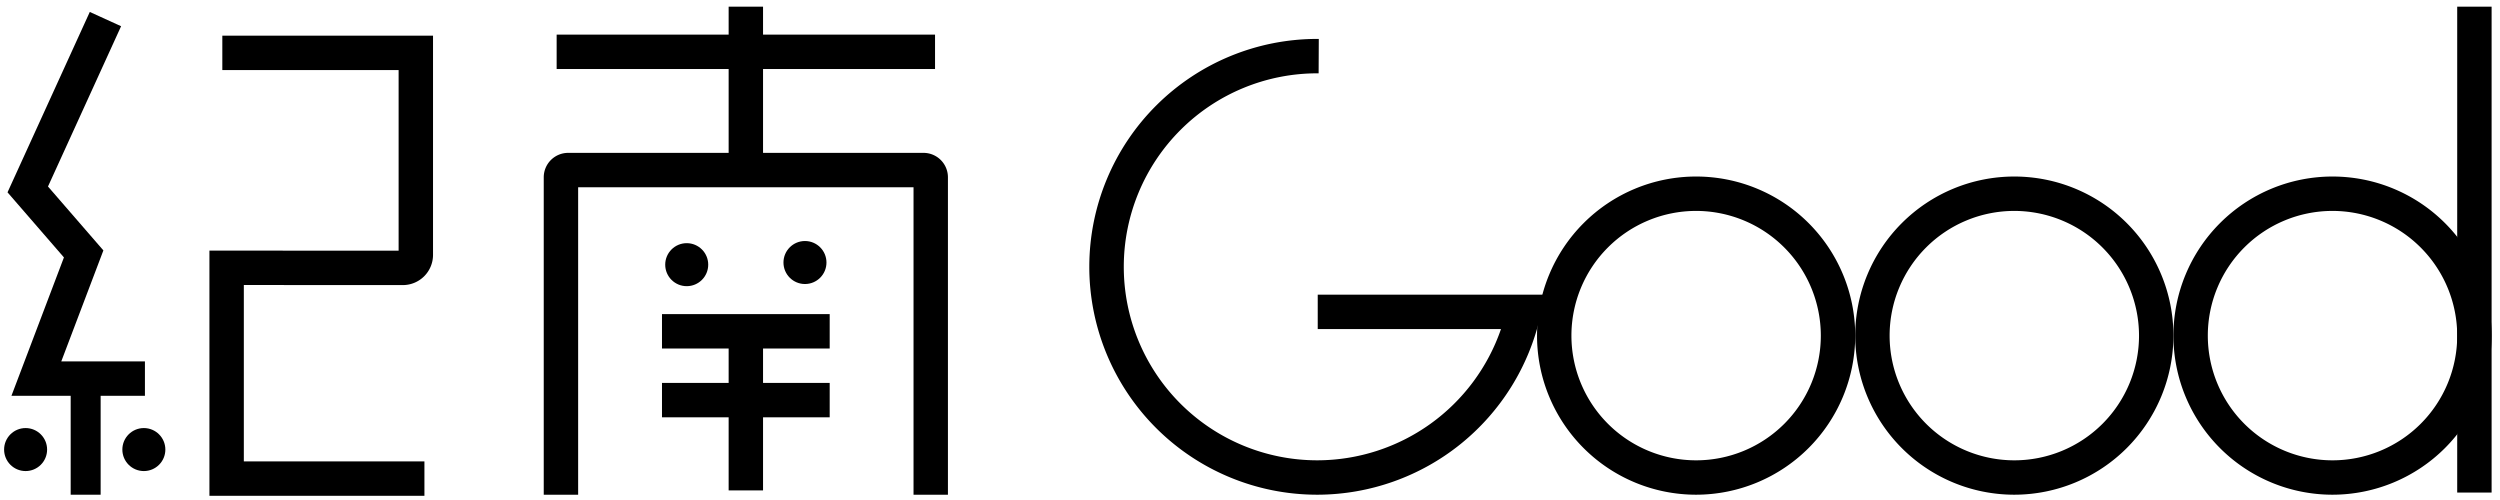 <svg xmlns="http://www.w3.org/2000/svg" viewBox="0 0 400 80"><title>紀南Good</title><path d="M67.908,79.326H33.508v-39.23l30.271.013V11.215H35.572V5.711H69.284V40.783a4.831,4.831,0,0,1-4.833,4.831l-25.438-.011V73.822H67.908Z"/><polygon points="23.189 63.33 1.83 63.33 10.229 41.187 1.204 30.773 14.367 1.912 19.375 4.195 7.678 29.841 16.541 40.066 9.804 57.826 23.189 57.826 23.189 63.33"/><rect x="11.309" y="59.869" width="4.794" height="19.285"/><circle cx="4.097" cy="71.93" r="3.44"/><circle cx="23.017" cy="71.93" r="3.44"/><circle cx="109.875" cy="42.347" r="3.44"/><circle cx="128.795" cy="42.003" r="3.44"/><path d="M92.503,79.154H86.999V28.366a3.907,3.907,0,0,1,3.907-3.907h56.856a3.907,3.907,0,0,1,3.907,3.907v50.788h-5.504v-49.191H92.503Z"/><rect x="89.063" y="5.539" width="60.543" height="5.504"/><rect x="116.583" y="1.067" width="5.504" height="26.361"/><rect x="105.919" y="50.258" width="26.831" height="5.504"/><rect x="105.919" y="61.266" width="26.831" height="5.504"/><rect x="116.583" y="51.634" width="5.504" height="26.831"/><path d="M271.38,79.154a25.455,25.455,0,1,1,25.455-25.455A25.484,25.484,0,0,1,271.38,79.154Zm0-45.407a19.952,19.952,0,1,0,19.952,19.952A19.974,19.974,0,0,0,271.38,33.747Z"/><path d="M322.291,79.154a25.455,25.455,0,1,1,25.455-25.455A25.484,25.484,0,0,1,322.291,79.154Zm0-45.407a19.952,19.952,0,1,0,19.952,19.952A19.974,19.974,0,0,0,322.291,33.747Z"/><path d="M373.202,79.154a25.455,25.455,0,1,1,25.455-25.455A25.484,25.484,0,0,1,373.202,79.154Zm0-45.407a19.952,19.952,0,1,0,19.952,19.952A19.974,19.974,0,0,0,373.202,33.747Z"/><rect x="393.153" y="1.067" width="5.504" height="77.742"/><path d="M210.836,79.154c-.056,0-.111,0-.167-0a36.463,36.463,0,0,1,.166-72.926c.058,0,.114,0,.171 0L210.98,11.732c-.048-0-.097-0-.145-0a30.959,30.959,0,0,0-.141,61.918c.047 0.0.095 0.0.142 0a31.13,31.13,0,0,0,29.323-21.002H210.837V47.144H247.192l-.727,3.337A36.628,36.628,0,0,1,210.836,79.154Z"/></svg>
